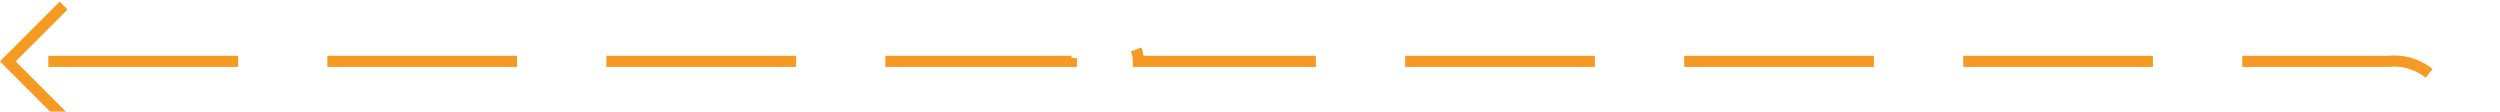 ﻿<?xml version="1.0" encoding="utf-8"?>
<svg version="1.1" xmlns:xlink="http://www.w3.org/1999/xlink" width="224px" height="10px" preserveAspectRatio="xMinYMid meet" viewBox="263 304  224 8" xmlns="http://www.w3.org/2000/svg">
  <path d="M 482.5 409  L 482.5 313  A 5 5 0 0 0 477 308.5 L 365 308.5  A 3 3 0 0 0 362 305.5 A 3 3 0 0 0 359 308.5 L 264 308.5  " stroke-width="1" stroke-dasharray="17,8" stroke="#f59a23" fill="none" />
  <path d="M 269.054 313.146  L 264.407 308.5  L 269.054 303.854  L 268.346 303.146  L 263.346 308.146  L 262.993 308.5  L 263.346 308.854  L 268.346 313.854  L 269.054 313.146  Z " fill-rule="nonzero" fill="#f59a23" stroke="none" />
</svg>